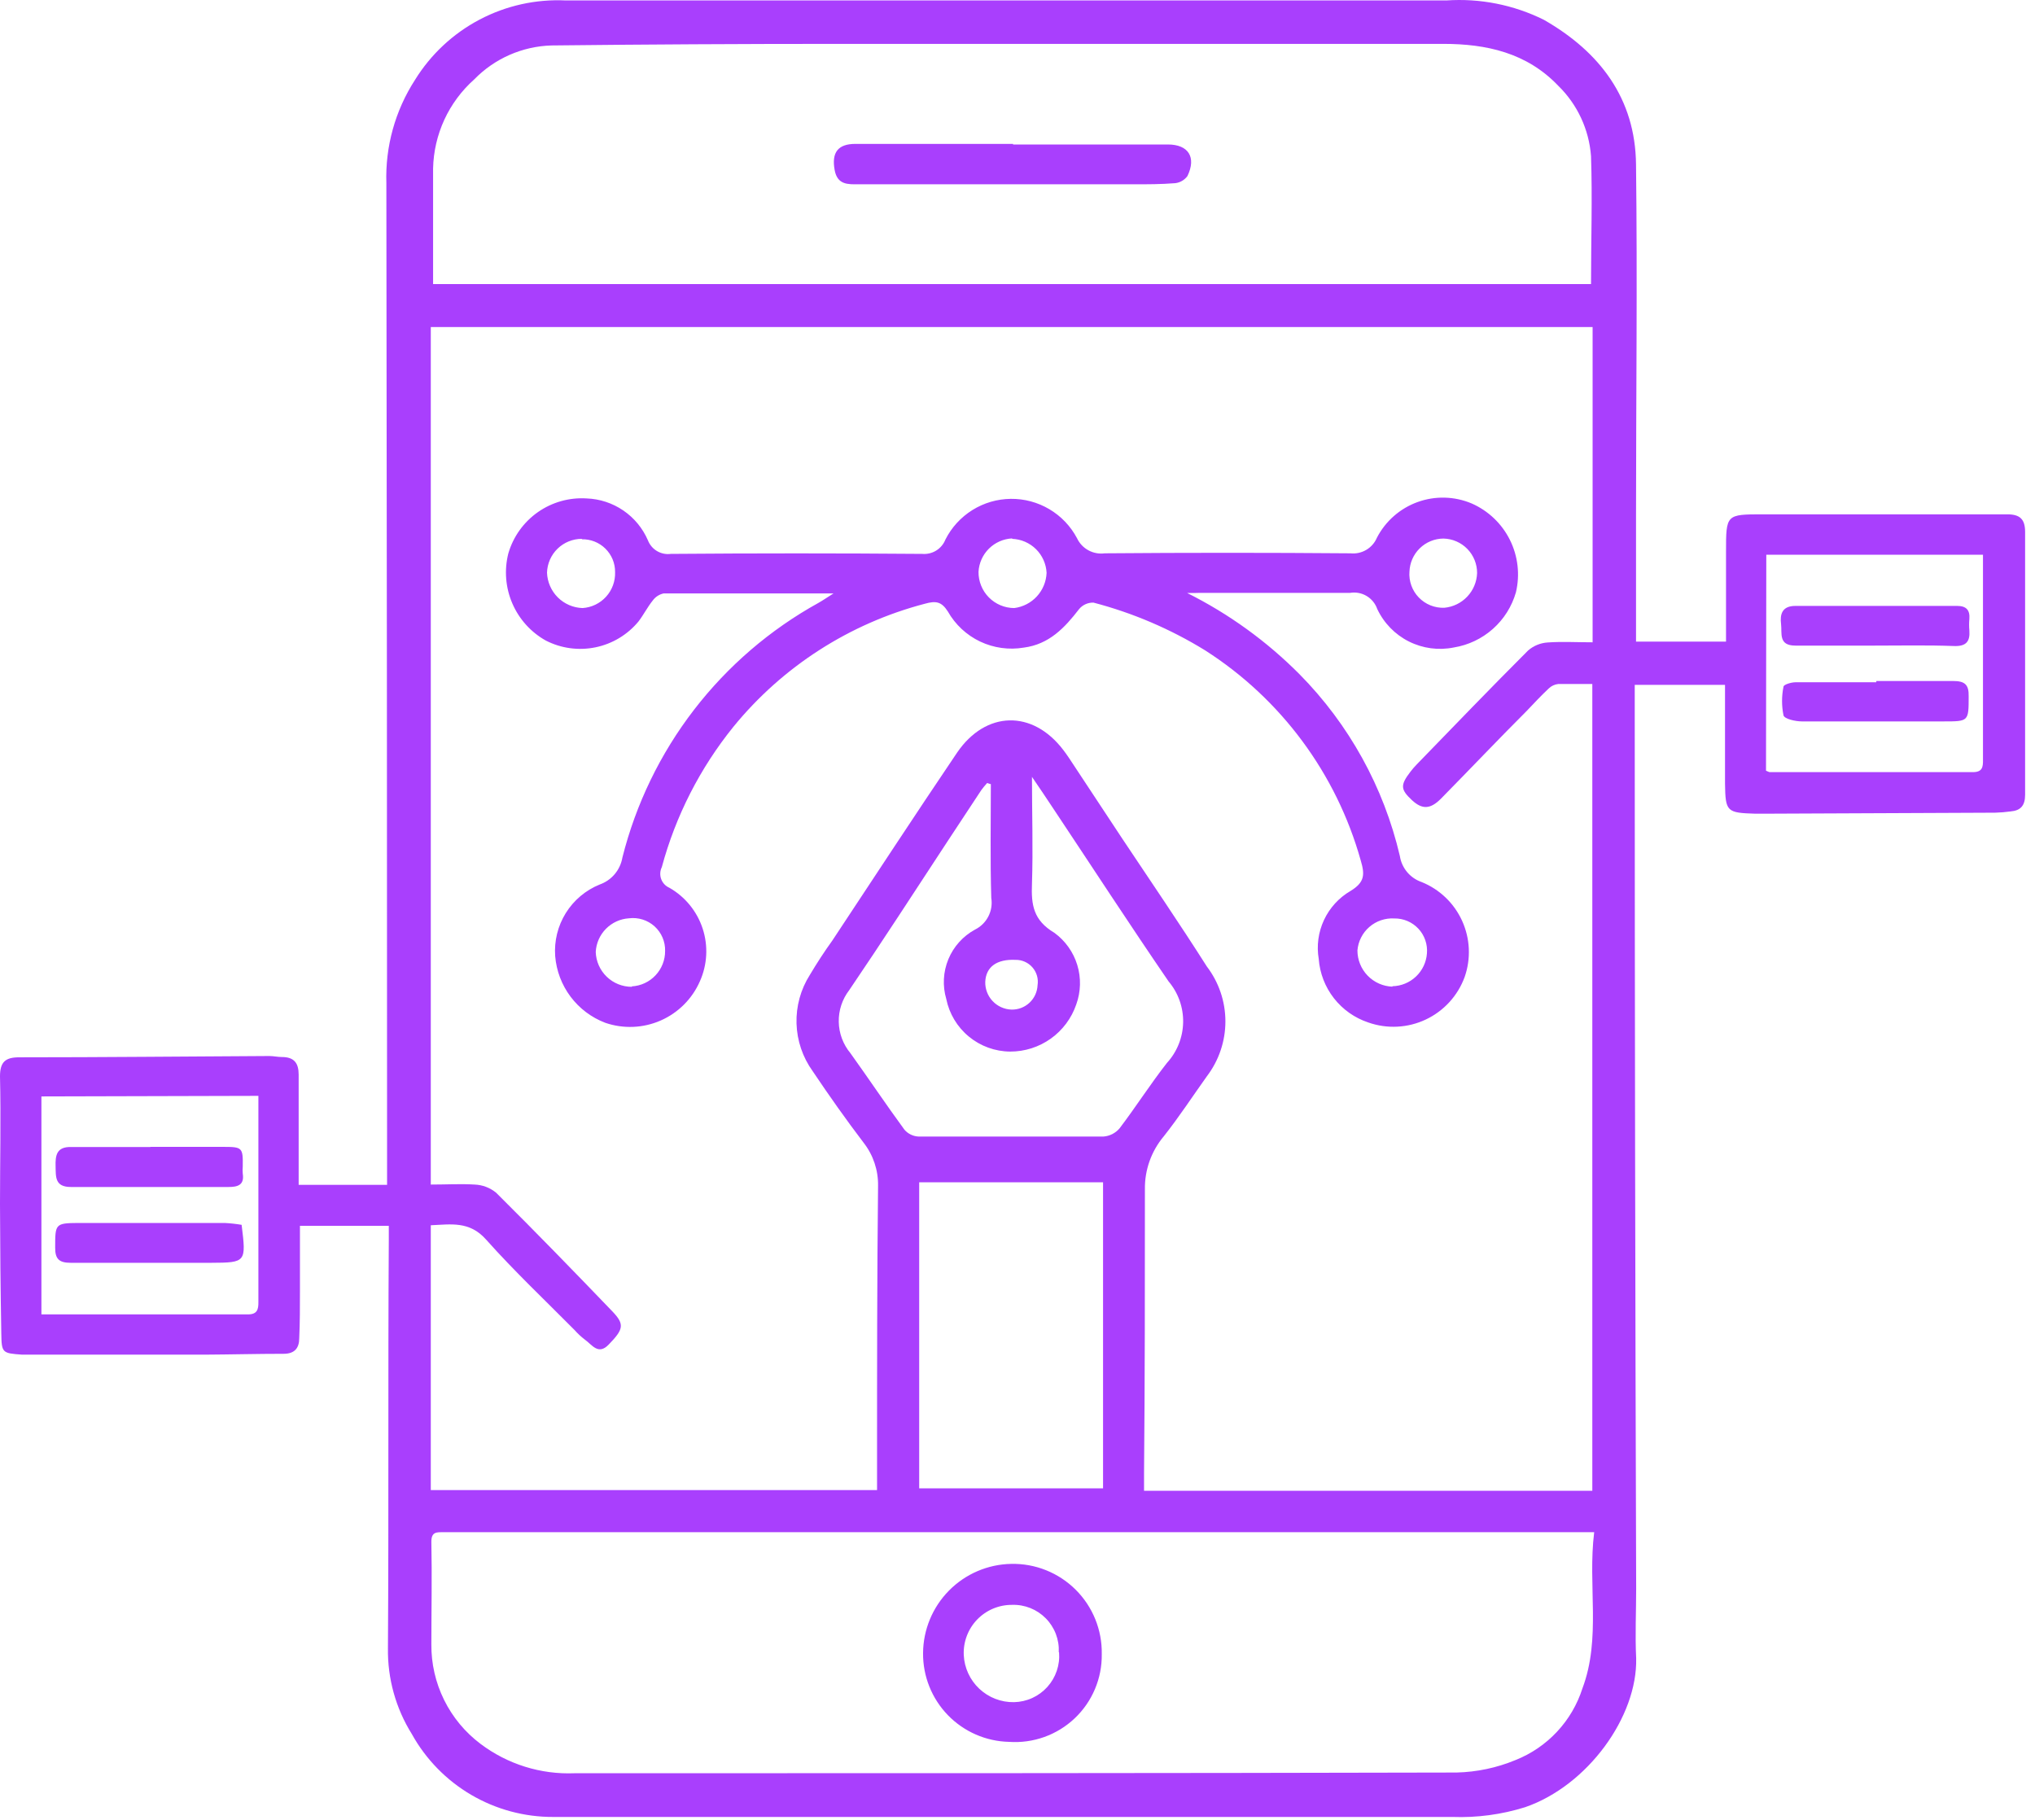 <svg width="142" height="127" viewBox="0 0 142 127" fill="none" xmlns="http://www.w3.org/2000/svg">
<path d="M27.13 85.542H20.93C20.93 87.092 20.93 88.602 20.93 90.112C20.93 91.202 20.93 92.292 20.88 93.382C20.88 94.072 20.56 94.472 19.79 94.472C17.94 94.472 16.09 94.522 14.24 94.532H2.74C2.34 94.532 1.95 94.532 1.55 94.532C0.15 94.432 0.11 94.412 0.09 93.032C0.037 90.018 0.007 87.018 0 84.032C0 81.032 0.07 78.032 0 75.112C0 74.112 0.37 73.782 1.34 73.782C7.16 73.782 12.97 73.722 18.79 73.692C19.08 73.692 19.38 73.762 19.67 73.762C20.53 73.762 20.84 74.192 20.84 74.992C20.84 77.142 20.84 79.292 20.84 81.442V82.682H27.01V81.282C27.01 58.442 26.993 35.608 26.96 12.782C26.876 10.231 27.574 7.715 28.96 5.572C30.06 3.792 31.617 2.339 33.469 1.365C35.321 0.39 37.4 -0.07 39.49 0.032H59.49H100.92C103.27 -0.131 105.62 0.335 107.73 1.382C111.64 3.622 114.11 6.872 114.16 11.472C114.26 19.632 114.16 27.792 114.16 35.952V44.772H120.44V38.522C120.44 35.892 120.44 35.892 123.02 35.892H138.68C139.14 35.892 139.61 35.892 140.07 35.892C140.94 35.892 141.31 36.222 141.31 37.122C141.31 43.228 141.31 49.342 141.31 55.462C141.31 56.212 141 56.562 140.31 56.622C139.949 56.672 139.585 56.702 139.22 56.712L123.16 56.782H122.49C120.49 56.722 120.4 56.642 120.37 54.702C120.37 52.432 120.37 50.152 120.37 47.792H114.07C114.07 48.392 114.07 48.942 114.07 49.502C114.07 69.948 114.103 90.398 114.17 110.852C114.17 112.472 114.09 114.092 114.17 115.712C114.27 119.792 110.78 124.612 106.42 126.112C104.781 126.624 103.066 126.854 101.35 126.792H47.83C44.75 126.792 41.68 126.792 38.61 126.792C36.598 126.801 34.62 126.269 32.884 125.252C31.148 124.236 29.716 122.771 28.74 121.012C27.617 119.214 27.037 117.131 27.07 115.012C27.13 105.532 27.07 96.012 27.13 86.562V85.542ZM111.13 44.822V22.822H30.06V82.662C31.14 82.662 32.14 82.602 33.12 82.662C33.669 82.683 34.196 82.883 34.62 83.232C37.36 85.952 40.05 88.722 42.73 91.512C43.6 92.422 43.51 92.762 42.47 93.832C41.74 94.592 41.31 93.832 40.81 93.482C40.549 93.282 40.308 93.058 40.09 92.812C38.02 90.722 35.88 88.702 33.92 86.502C32.76 85.192 31.46 85.442 30.06 85.502V103.982H61.2V101.982C61.2 95.572 61.2 89.162 61.27 82.752C61.289 81.667 60.936 80.608 60.27 79.752C59.03 78.122 57.85 76.452 56.71 74.752C56.009 73.78 55.616 72.62 55.58 71.422C55.545 70.225 55.868 69.044 56.51 68.032C57 67.212 57.51 66.422 58.08 65.632C60.98 61.252 63.85 56.862 66.79 52.512C68.79 49.592 72.05 49.512 74.2 52.342C74.34 52.522 74.47 52.712 74.6 52.902L78.31 58.522C80.31 61.522 82.31 64.452 84.21 67.442C85.051 68.543 85.507 69.891 85.507 71.277C85.507 72.663 85.051 74.01 84.21 75.112C83.21 76.512 82.27 77.952 81.21 79.292C80.337 80.329 79.868 81.646 79.89 83.002C79.89 89.612 79.89 96.222 79.83 102.832V104.032H111.11V47.732C110.24 47.732 109.49 47.732 108.73 47.732C108.482 47.759 108.25 47.868 108.07 48.042C107.54 48.542 107.07 49.042 106.54 49.602C104.54 51.602 102.54 53.712 100.54 55.742C99.79 56.492 99.23 56.482 98.54 55.852C97.72 55.092 97.7 54.792 98.42 53.852C98.559 53.669 98.71 53.496 98.87 53.332C101.45 50.672 104.01 48.012 106.63 45.392C107.016 45.058 107.501 44.861 108.01 44.832C109.02 44.762 110.01 44.822 111.17 44.822H111.13ZM111.02 19.822C111.02 16.772 111.12 13.822 111.02 10.902C110.882 9.032 110.064 7.278 108.72 5.972C106.53 3.682 103.72 3.062 100.72 3.062C86.61 3.062 72.51 3.062 58.41 3.062C51.743 3.062 45.103 3.098 38.49 3.172C36.45 3.229 34.513 4.079 33.09 5.542C32.21 6.325 31.5 7.282 31.006 8.352C30.513 9.423 30.245 10.583 30.22 11.762C30.22 14.422 30.22 17.082 30.22 19.822H111.02ZM111.2 106.922H30.97C30.48 106.922 30.09 106.872 30.1 107.612C30.15 109.992 30.1 112.372 30.1 114.742C30.088 116.088 30.392 117.418 30.988 118.625C31.583 119.832 32.454 120.883 33.53 121.692C35.414 123.113 37.732 123.838 40.09 123.742C60.61 123.742 81.09 123.742 101.64 123.692C103.052 123.658 104.446 123.363 105.75 122.822C106.85 122.385 107.839 121.711 108.646 120.846C109.454 119.982 110.06 118.949 110.42 117.822C111.74 114.312 110.78 110.652 111.24 106.922H111.2ZM69.1 54.712L68.88 54.642C68.735 54.801 68.598 54.968 68.47 55.142L66.13 58.692C63.85 62.162 61.57 65.692 59.26 69.092C58.771 69.725 58.513 70.506 58.528 71.306C58.542 72.106 58.829 72.876 59.34 73.492C60.61 75.262 61.82 77.072 63.11 78.832C63.234 78.977 63.388 79.094 63.56 79.177C63.732 79.259 63.919 79.305 64.11 79.312C68.397 79.312 72.69 79.312 76.99 79.312C77.207 79.297 77.418 79.239 77.612 79.141C77.807 79.043 77.979 78.907 78.12 78.742C79.26 77.242 80.27 75.652 81.43 74.172C82.137 73.398 82.537 72.395 82.558 71.347C82.578 70.3 82.216 69.281 81.54 68.482C78.8 64.482 76.16 60.422 73.47 56.382C73.01 55.682 72.54 54.992 72.01 54.212C72.01 56.802 72.09 59.212 72.01 61.672C71.95 63.152 72.11 64.222 73.57 65.092C74.333 65.647 74.894 66.434 75.17 67.336C75.446 68.238 75.421 69.205 75.1 70.092C74.772 71.053 74.151 71.888 73.324 72.478C72.497 73.068 71.506 73.384 70.49 73.382C69.438 73.375 68.421 73.007 67.609 72.338C66.796 71.67 66.239 70.743 66.03 69.712C65.76 68.798 65.812 67.819 66.175 66.939C66.539 66.058 67.194 65.329 68.03 64.872C68.432 64.674 68.759 64.353 68.964 63.955C69.17 63.557 69.242 63.104 69.17 62.662C69.09 59.982 69.14 57.382 69.14 54.712H69.1ZM76.97 103.862V82.502H64.14V103.862H76.97ZM123.23 53.782C123.37 53.832 123.43 53.882 123.49 53.882C128.21 53.882 132.94 53.882 137.66 53.882C138.33 53.882 138.38 53.532 138.37 53.002C138.37 50.692 138.37 48.382 138.37 46.062V38.712H123.25L123.23 53.782ZM2.89 76.512V91.722H17.3C17.94 91.722 18.04 91.392 18.03 90.842C18.03 86.722 18.03 82.592 18.03 78.472V76.472L2.89 76.512ZM72.4 68.752C72.435 68.531 72.421 68.305 72.36 68.09C72.298 67.875 72.19 67.676 72.043 67.507C71.896 67.338 71.714 67.204 71.51 67.113C71.305 67.022 71.084 66.977 70.86 66.982C69.55 66.922 68.8 67.472 68.75 68.512C68.737 69.01 68.92 69.493 69.261 69.856C69.602 70.219 70.072 70.433 70.57 70.452C71.037 70.465 71.491 70.295 71.833 69.977C72.176 69.659 72.379 69.219 72.4 68.752Z" fill="#A93FFD"/>
<path d="M82.84 41.382C85.744 42.833 88.392 44.748 90.68 47.052C94.138 50.552 96.561 54.941 97.68 59.732C97.743 60.145 97.918 60.533 98.186 60.854C98.454 61.175 98.805 61.416 99.2 61.552C100.457 62.059 101.47 63.031 102.028 64.266C102.587 65.501 102.649 66.903 102.2 68.182C101.722 69.487 100.748 70.552 99.49 71.145C98.233 71.739 96.792 71.813 95.48 71.352C94.531 71.037 93.696 70.448 93.08 69.66C92.464 68.872 92.096 67.919 92.02 66.922C91.862 65.998 91.99 65.049 92.387 64.2C92.784 63.351 93.43 62.643 94.24 62.172C95.24 61.562 95.24 61.022 94.95 60.042C93.253 53.987 89.388 48.769 84.09 45.382C81.672 43.893 79.047 42.771 76.3 42.052C76.11 42.047 75.922 42.084 75.749 42.162C75.576 42.24 75.422 42.356 75.3 42.502C74.3 43.802 73.21 44.962 71.44 45.192C70.405 45.367 69.341 45.219 68.392 44.769C67.444 44.318 66.658 43.586 66.14 42.672C65.7 41.982 65.31 41.912 64.53 42.132C59.284 43.506 54.609 46.51 51.18 50.712C48.849 53.595 47.146 56.933 46.18 60.512C46.117 60.641 46.081 60.781 46.073 60.924C46.066 61.068 46.087 61.211 46.137 61.345C46.186 61.48 46.263 61.603 46.361 61.708C46.46 61.812 46.578 61.895 46.71 61.952C47.811 62.581 48.638 63.597 49.032 64.802C49.425 66.006 49.357 67.314 48.84 68.472C48.305 69.698 47.327 70.677 46.102 71.214C44.877 71.752 43.495 71.808 42.23 71.372C41.269 71.005 40.431 70.374 39.813 69.551C39.196 68.728 38.824 67.747 38.74 66.722C38.663 65.667 38.922 64.614 39.481 63.715C40.04 62.817 40.869 62.119 41.85 61.722C42.257 61.578 42.619 61.328 42.896 60.997C43.174 60.667 43.358 60.268 43.43 59.842C44.371 56.101 46.071 52.593 48.424 49.536C50.778 46.479 53.734 43.938 57.11 42.072C57.41 41.902 57.7 41.702 58.16 41.412C54.06 41.412 50.16 41.412 46.3 41.412C45.999 41.479 45.732 41.653 45.55 41.902C45.18 42.362 44.91 42.902 44.55 43.372C43.785 44.295 42.728 44.931 41.554 45.172C40.38 45.414 39.158 45.248 38.09 44.702C37.045 44.118 36.222 43.206 35.749 42.106C35.275 41.007 35.177 39.782 35.47 38.622C35.809 37.455 36.536 36.438 37.53 35.74C38.525 35.042 39.728 34.704 40.94 34.782C41.855 34.816 42.741 35.108 43.497 35.625C44.253 36.142 44.846 36.862 45.21 37.702C45.331 38.017 45.555 38.282 45.845 38.455C46.136 38.627 46.475 38.697 46.81 38.652C52.657 38.605 58.504 38.605 64.35 38.652C64.692 38.682 65.034 38.601 65.326 38.421C65.618 38.241 65.844 37.971 65.97 37.652C66.397 36.806 67.048 36.094 67.852 35.593C68.656 35.092 69.582 34.821 70.53 34.811C71.477 34.8 72.409 35.051 73.224 35.534C74.039 36.017 74.705 36.715 75.15 37.552C75.318 37.913 75.597 38.211 75.946 38.401C76.295 38.592 76.696 38.666 77.09 38.612C82.803 38.565 88.517 38.565 94.23 38.612C94.615 38.653 95.002 38.569 95.335 38.373C95.669 38.177 95.93 37.878 96.08 37.522C96.68 36.365 97.693 35.477 98.918 35.034C100.143 34.591 101.49 34.626 102.69 35.132C103.849 35.641 104.793 36.54 105.358 37.672C105.922 38.805 106.072 40.1 105.78 41.332C105.498 42.318 104.941 43.204 104.174 43.885C103.407 44.567 102.463 45.017 101.45 45.182C100.386 45.399 99.28 45.252 98.309 44.764C97.339 44.276 96.561 43.475 96.1 42.492C95.967 42.113 95.704 41.793 95.359 41.588C95.013 41.383 94.607 41.307 94.21 41.372C90.71 41.372 87.21 41.372 83.71 41.372C83.49 41.382 83.31 41.382 82.84 41.382ZM44.09 68.832C44.72 68.796 45.312 68.52 45.743 68.06C46.175 67.6 46.414 66.993 46.41 66.362C46.419 66.039 46.357 65.719 46.23 65.422C46.103 65.125 45.913 64.86 45.674 64.643C45.434 64.427 45.151 64.264 44.843 64.168C44.535 64.071 44.21 64.041 43.89 64.082C43.282 64.12 42.71 64.381 42.282 64.815C41.854 65.248 41.601 65.824 41.57 66.432C41.591 67.085 41.866 67.705 42.337 68.159C42.807 68.613 43.436 68.865 44.09 68.862V68.832ZM40.6 37.602C39.968 37.602 39.36 37.848 38.906 38.289C38.453 38.729 38.188 39.33 38.17 39.962C38.193 40.611 38.462 41.228 38.922 41.687C39.383 42.146 40.001 42.412 40.65 42.432C41.281 42.391 41.87 42.106 42.294 41.637C42.718 41.169 42.942 40.553 42.92 39.922C42.923 39.618 42.865 39.316 42.749 39.035C42.633 38.754 42.461 38.499 42.245 38.286C42.029 38.072 41.772 37.904 41.489 37.792C41.206 37.68 40.904 37.625 40.6 37.632V37.602ZM97.16 68.822C97.775 68.809 98.362 68.567 98.808 68.143C99.254 67.72 99.526 67.145 99.57 66.532C99.597 66.218 99.557 65.903 99.454 65.605C99.351 65.308 99.187 65.035 98.972 64.805C98.757 64.576 98.497 64.393 98.207 64.27C97.917 64.147 97.605 64.087 97.29 64.092C96.656 64.056 96.032 64.269 95.552 64.685C95.072 65.101 94.774 65.689 94.72 66.322C94.72 66.978 94.974 67.608 95.429 68.08C95.884 68.552 96.505 68.829 97.16 68.852V68.822ZM70.63 37.572C70.02 37.601 69.441 37.855 69.007 38.285C68.573 38.715 68.314 39.292 68.28 39.902C68.276 40.232 68.338 40.559 68.461 40.865C68.584 41.172 68.767 41.45 68.998 41.685C69.23 41.921 69.505 42.108 69.81 42.236C70.114 42.364 70.44 42.431 70.77 42.432C71.377 42.356 71.938 42.068 72.352 41.617C72.766 41.166 73.006 40.583 73.03 39.972C72.998 39.349 72.734 38.76 72.29 38.321C71.846 37.883 71.254 37.626 70.63 37.602V37.572ZM98.35 39.882C98.325 40.212 98.369 40.544 98.481 40.856C98.593 41.168 98.769 41.453 98.998 41.691C99.228 41.93 99.505 42.118 99.812 42.242C100.119 42.366 100.449 42.424 100.78 42.412C101.391 42.356 101.961 42.08 102.382 41.634C102.804 41.189 103.048 40.605 103.07 39.992C103.073 39.362 102.828 38.757 102.389 38.306C101.949 37.855 101.35 37.595 100.72 37.582C100.1 37.587 99.506 37.833 99.064 38.267C98.622 38.702 98.366 39.292 98.35 39.912V39.882Z" fill="#A93FFD"/>
<path d="M70.69 10.082H81.49C82.93 10.082 83.49 10.972 82.86 12.282C82.76 12.419 82.634 12.534 82.487 12.62C82.341 12.707 82.178 12.761 82.01 12.782C81.01 12.862 80.09 12.861 79.14 12.861H59.91C59.19 12.861 58.43 12.921 58.24 11.861C58.02 10.652 58.46 10.041 59.69 10.041H70.69V10.082Z" fill="#A93FFD"/>
<path d="M76.88 115.432C76.892 116.269 76.73 117.099 76.404 117.87C76.079 118.641 75.597 119.336 74.988 119.912C74.38 120.487 73.659 120.93 72.871 121.212C72.083 121.494 71.245 121.61 70.41 121.552C68.798 121.515 67.264 120.845 66.141 119.687C65.019 118.528 64.397 116.975 64.41 115.362C64.421 113.726 65.069 112.16 66.218 110.996C67.367 109.832 68.925 109.163 70.56 109.132C71.394 109.114 72.222 109.265 72.995 109.575C73.769 109.885 74.471 110.348 75.061 110.936C75.652 111.525 76.117 112.226 76.43 112.999C76.742 113.771 76.895 114.599 76.88 115.432ZM73.88 115.302C73.901 114.866 73.832 114.43 73.676 114.022C73.52 113.615 73.282 113.244 72.975 112.933C72.669 112.622 72.302 112.378 71.897 112.216C71.491 112.054 71.057 111.977 70.62 111.992C70.166 111.989 69.716 112.078 69.297 112.254C68.878 112.431 68.499 112.691 68.184 113.018C67.868 113.346 67.623 113.734 67.463 114.159C67.302 114.584 67.23 115.038 67.25 115.492C67.292 116.389 67.682 117.235 68.337 117.849C68.993 118.464 69.862 118.798 70.76 118.782C71.199 118.772 71.632 118.673 72.031 118.491C72.43 118.308 72.788 118.046 73.082 117.72C73.376 117.394 73.6 117.011 73.741 116.595C73.882 116.179 73.936 115.739 73.9 115.302H73.88Z" fill="#A93FFD"/>
<path d="M130.931 47.522C132.721 47.522 134.501 47.522 136.281 47.522C137.091 47.522 137.391 47.761 137.371 48.592C137.371 50.342 137.371 50.342 135.631 50.342C132.331 50.342 129.031 50.342 125.731 50.342C125.281 50.342 124.521 50.171 124.451 49.921C124.316 49.262 124.316 48.581 124.451 47.921C124.451 47.771 124.991 47.611 125.281 47.611C127.161 47.611 129.041 47.611 130.921 47.611L130.931 47.522Z" fill="#A93FFD"/>
<path d="M130.83 45.052C128.98 45.052 127.13 45.052 125.28 45.052C124.08 45.052 124.36 44.192 124.28 43.542C124.2 42.892 124.33 42.282 125.28 42.282H136.57C137.2 42.282 137.47 42.572 137.42 43.192C137.395 43.458 137.395 43.726 137.42 43.992C137.48 44.772 137.19 45.112 136.35 45.082C134.49 45.012 132.65 45.052 130.83 45.052Z" fill="#A93FFD"/>
<path d="M16.86 85.472C17.18 88.072 17.18 88.112 14.74 88.122C11.48 88.122 8.21 88.122 4.94 88.122C4.14 88.122 3.84 87.872 3.85 87.052C3.85 85.412 3.85 85.352 5.47 85.342C8.87 85.342 12.27 85.342 15.67 85.342C16.069 85.362 16.466 85.405 16.86 85.472Z" fill="#A93FFD"/>
<path d="M10.489 80.032H15.639C16.909 80.032 16.959 80.102 16.939 81.402C16.924 81.568 16.924 81.735 16.939 81.902C17.069 82.722 16.549 82.832 15.939 82.832H9.699C8.119 82.832 6.529 82.832 4.949 82.832C3.819 82.832 3.899 82.122 3.879 81.382C3.859 80.642 3.939 80.012 4.969 80.042C6.809 80.042 8.659 80.042 10.509 80.042L10.489 80.032Z" fill="#A93FFD"/>
</svg>
